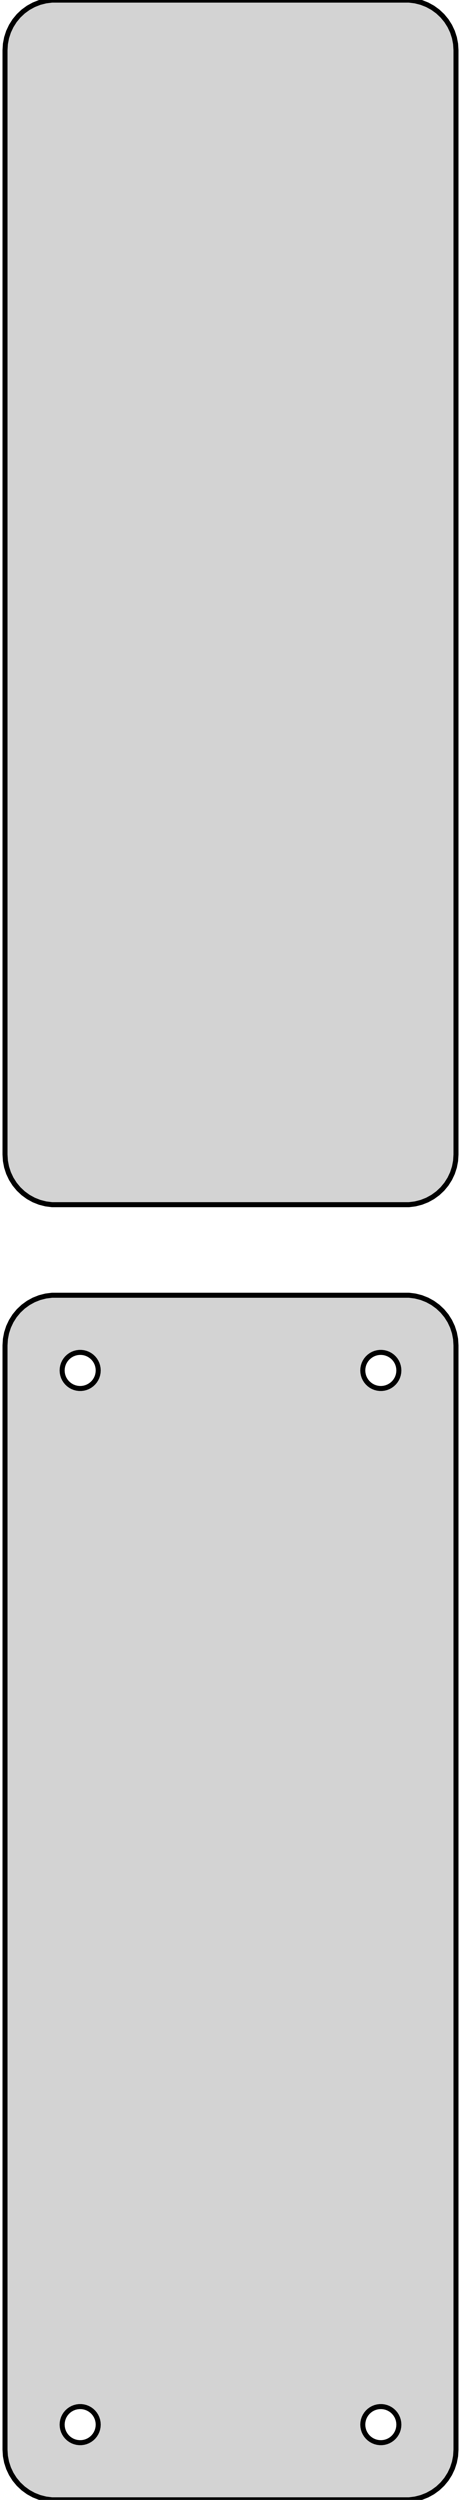 <?xml version="1.0" standalone="no"?>
<!DOCTYPE svg PUBLIC "-//W3C//DTD SVG 1.1//EN" "http://www.w3.org/Graphics/SVG/1.1/DTD/svg11.dtd">
<svg width="46mm" height="249mm" viewBox="-23 -318 46 249" xmlns="http://www.w3.org/2000/svg" version="1.1">
<title>OpenSCAD Model</title>
<path d="
M 18.437,-198.089 L 19.045,-198.245 L 19.629,-198.476 L 20.179,-198.778 L 20.687,-199.147 L 21.145,-199.577
 L 21.545,-200.061 L 21.881,-200.591 L 22.149,-201.159 L 22.343,-201.757 L 22.461,-202.373 L 22.5,-203
 L 22.5,-313 L 22.461,-313.627 L 22.343,-314.243 L 22.149,-314.841 L 21.881,-315.409 L 21.545,-315.939
 L 21.145,-316.423 L 20.687,-316.853 L 20.179,-317.222 L 19.629,-317.524 L 19.045,-317.755 L 18.437,-317.911
 L 17.814,-317.99 L -17.814,-317.99 L -18.437,-317.911 L -19.045,-317.755 L -19.629,-317.524 L -20.179,-317.222
 L -20.687,-316.853 L -21.145,-316.423 L -21.545,-315.939 L -21.881,-315.409 L -22.149,-314.841 L -22.343,-314.243
 L -22.461,-313.627 L -22.5,-313 L -22.5,-203 L -22.461,-202.373 L -22.343,-201.757 L -22.149,-201.159
 L -21.881,-200.591 L -21.545,-200.061 L -21.145,-199.577 L -20.687,-199.147 L -20.179,-198.778 L -19.629,-198.476
 L -19.045,-198.245 L -18.437,-198.089 L -17.814,-198.01 L 17.814,-198.01 z
M 18.437,-69.089 L 19.045,-69.245 L 19.629,-69.476 L 20.179,-69.778 L 20.687,-70.147 L 21.145,-70.577
 L 21.545,-71.061 L 21.881,-71.591 L 22.149,-72.159 L 22.343,-72.757 L 22.461,-73.373 L 22.5,-74
 L 22.5,-184 L 22.461,-184.627 L 22.343,-185.243 L 22.149,-185.841 L 21.881,-186.409 L 21.545,-186.939
 L 21.145,-187.423 L 20.687,-187.853 L 20.179,-188.222 L 19.629,-188.524 L 19.045,-188.755 L 18.437,-188.911
 L 17.814,-188.99 L -17.814,-188.99 L -18.437,-188.911 L -19.045,-188.755 L -19.629,-188.524 L -20.179,-188.222
 L -20.687,-187.853 L -21.145,-187.423 L -21.545,-186.939 L -21.881,-186.409 L -22.149,-185.841 L -22.343,-185.243
 L -22.461,-184.627 L -22.5,-184 L -22.5,-74 L -22.461,-73.373 L -22.343,-72.757 L -22.149,-72.159
 L -21.881,-71.591 L -21.545,-71.061 L -21.145,-70.577 L -20.687,-70.147 L -20.179,-69.778 L -19.629,-69.476
 L -19.045,-69.245 L -18.437,-69.089 L -17.814,-69.01 L 17.814,-69.01 z
M 14.887,-179.704 L 14.663,-179.732 L 14.444,-179.788 L 14.234,-179.871 L 14.036,-179.98 L 13.853,-180.113
 L 13.688,-180.268 L 13.544,-180.442 L 13.423,-180.633 L 13.326,-180.837 L 13.257,-181.052 L 13.214,-181.274
 L 13.2,-181.5 L 13.214,-181.726 L 13.257,-181.948 L 13.326,-182.163 L 13.423,-182.367 L 13.544,-182.558
 L 13.688,-182.732 L 13.853,-182.887 L 14.036,-183.02 L 14.234,-183.129 L 14.444,-183.212 L 14.663,-183.268
 L 14.887,-183.296 L 15.113,-183.296 L 15.337,-183.268 L 15.556,-183.212 L 15.766,-183.129 L 15.964,-183.02
 L 16.147,-182.887 L 16.312,-182.732 L 16.456,-182.558 L 16.577,-182.367 L 16.674,-182.163 L 16.743,-181.948
 L 16.786,-181.726 L 16.8,-181.5 L 16.786,-181.274 L 16.743,-181.052 L 16.674,-180.837 L 16.577,-180.633
 L 16.456,-180.442 L 16.312,-180.268 L 16.147,-180.113 L 15.964,-179.98 L 15.766,-179.871 L 15.556,-179.788
 L 15.337,-179.732 L 15.113,-179.704 z
M -15.113,-179.704 L -15.337,-179.732 L -15.556,-179.788 L -15.766,-179.871 L -15.964,-179.98 L -16.147,-180.113
 L -16.312,-180.268 L -16.456,-180.442 L -16.577,-180.633 L -16.674,-180.837 L -16.743,-181.052 L -16.786,-181.274
 L -16.8,-181.5 L -16.786,-181.726 L -16.743,-181.948 L -16.674,-182.163 L -16.577,-182.367 L -16.456,-182.558
 L -16.312,-182.732 L -16.147,-182.887 L -15.964,-183.02 L -15.766,-183.129 L -15.556,-183.212 L -15.337,-183.268
 L -15.113,-183.296 L -14.887,-183.296 L -14.663,-183.268 L -14.444,-183.212 L -14.234,-183.129 L -14.036,-183.02
 L -13.853,-182.887 L -13.688,-182.732 L -13.544,-182.558 L -13.423,-182.367 L -13.326,-182.163 L -13.257,-181.948
 L -13.214,-181.726 L -13.2,-181.5 L -13.214,-181.274 L -13.257,-181.052 L -13.326,-180.837 L -13.423,-180.633
 L -13.544,-180.442 L -13.688,-180.268 L -13.853,-180.113 L -14.036,-179.98 L -14.234,-179.871 L -14.444,-179.788
 L -14.663,-179.732 L -14.887,-179.704 z
M -15.113,-74.704 L -15.337,-74.732 L -15.556,-74.788 L -15.766,-74.871 L -15.964,-74.98 L -16.147,-75.113
 L -16.312,-75.268 L -16.456,-75.442 L -16.577,-75.633 L -16.674,-75.837 L -16.743,-76.052 L -16.786,-76.274
 L -16.8,-76.5 L -16.786,-76.726 L -16.743,-76.948 L -16.674,-77.163 L -16.577,-77.367 L -16.456,-77.558
 L -16.312,-77.732 L -16.147,-77.887 L -15.964,-78.02 L -15.766,-78.129 L -15.556,-78.212 L -15.337,-78.268
 L -15.113,-78.296 L -14.887,-78.296 L -14.663,-78.268 L -14.444,-78.212 L -14.234,-78.129 L -14.036,-78.02
 L -13.853,-77.887 L -13.688,-77.732 L -13.544,-77.558 L -13.423,-77.367 L -13.326,-77.163 L -13.257,-76.948
 L -13.214,-76.726 L -13.2,-76.5 L -13.214,-76.274 L -13.257,-76.052 L -13.326,-75.837 L -13.423,-75.633
 L -13.544,-75.442 L -13.688,-75.268 L -13.853,-75.113 L -14.036,-74.98 L -14.234,-74.871 L -14.444,-74.788
 L -14.663,-74.732 L -14.887,-74.704 z
M 14.887,-74.704 L 14.663,-74.732 L 14.444,-74.788 L 14.234,-74.871 L 14.036,-74.98 L 13.853,-75.113
 L 13.688,-75.268 L 13.544,-75.442 L 13.423,-75.633 L 13.326,-75.837 L 13.257,-76.052 L 13.214,-76.274
 L 13.2,-76.5 L 13.214,-76.726 L 13.257,-76.948 L 13.326,-77.163 L 13.423,-77.367 L 13.544,-77.558
 L 13.688,-77.732 L 13.853,-77.887 L 14.036,-78.02 L 14.234,-78.129 L 14.444,-78.212 L 14.663,-78.268
 L 14.887,-78.296 L 15.113,-78.296 L 15.337,-78.268 L 15.556,-78.212 L 15.766,-78.129 L 15.964,-78.02
 L 16.147,-77.887 L 16.312,-77.732 L 16.456,-77.558 L 16.577,-77.367 L 16.674,-77.163 L 16.743,-76.948
 L 16.786,-76.726 L 16.8,-76.5 L 16.786,-76.274 L 16.743,-76.052 L 16.674,-75.837 L 16.577,-75.633
 L 16.456,-75.442 L 16.312,-75.268 L 16.147,-75.113 L 15.964,-74.98 L 15.766,-74.871 L 15.556,-74.788
 L 15.337,-74.732 L 15.113,-74.704 z
" stroke="black" fill="lightgray" stroke-width="0.5"/>
</svg>
